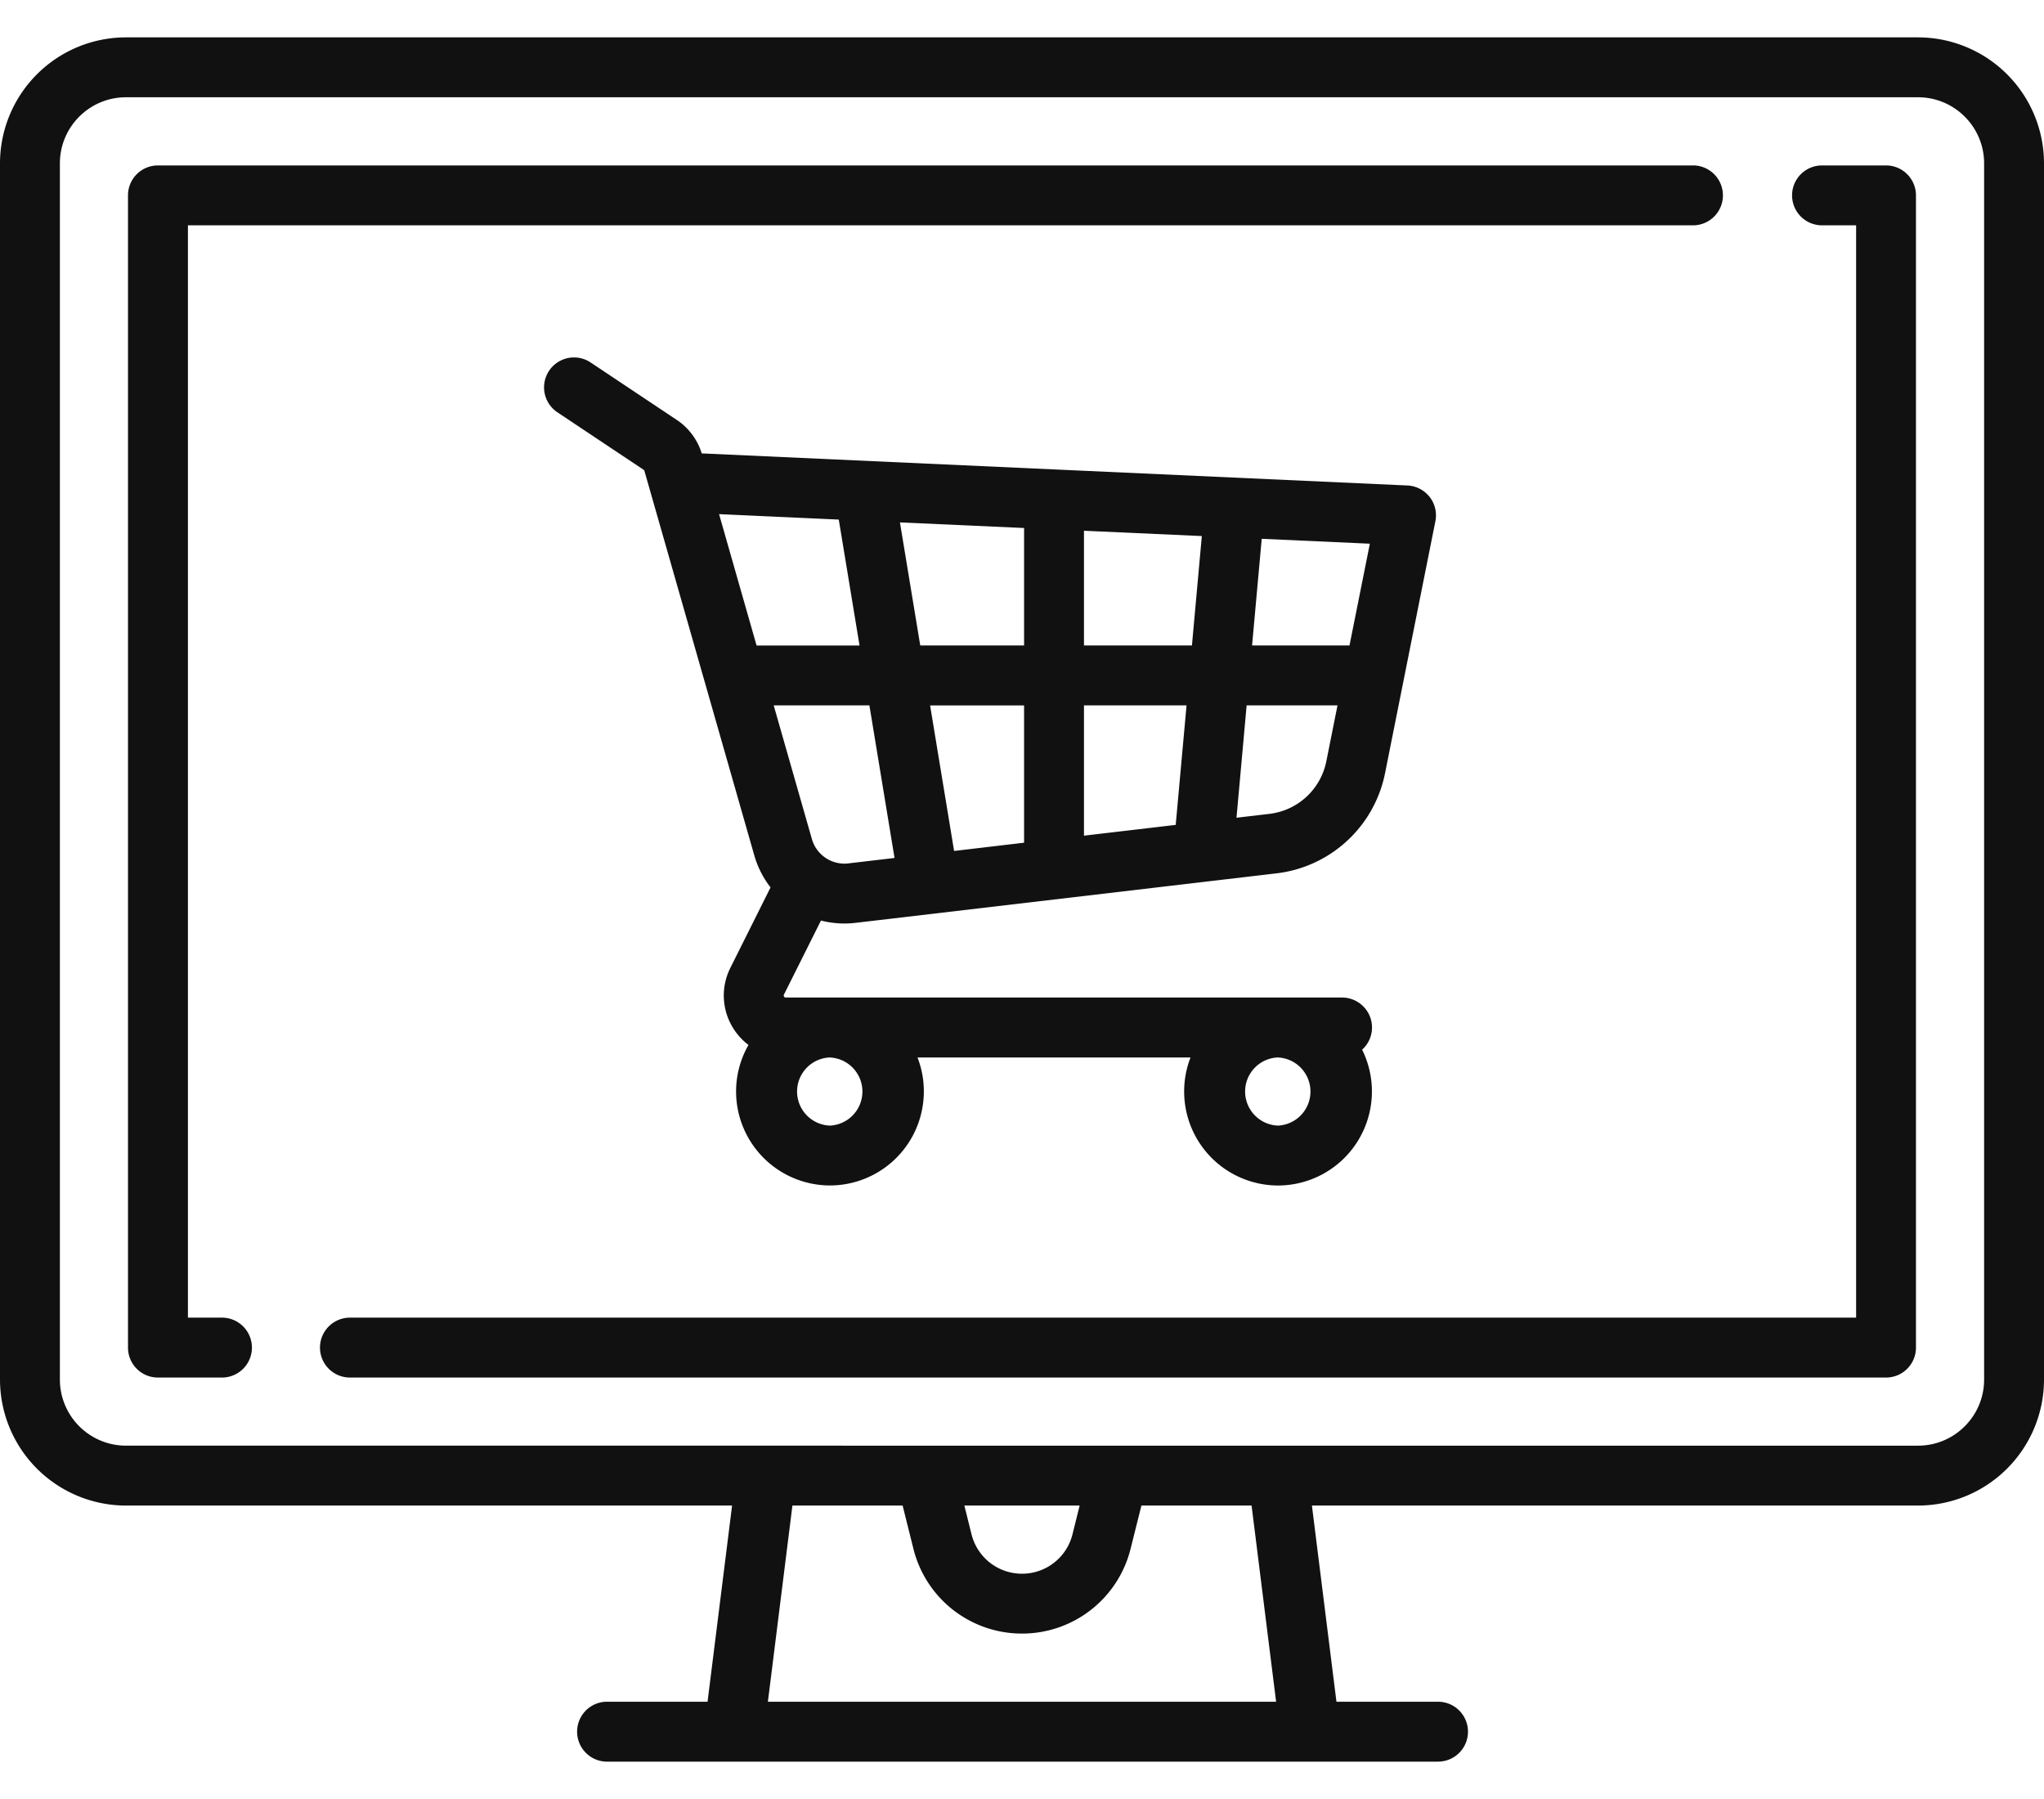 <svg width="50" height="44" fill="none" xmlns="http://www.w3.org/2000/svg"><path d="M46.919.914H3.081A3.084 3.084 0 0 0 0 3.994v29.748a3.084 3.084 0 0 0 3.081 3.081h14.827l-.6 4.798h-2.485a.733.733 0 0 0 0 1.465h20.354a.732.732 0 1 0 0-1.465h-2.485l-.6-4.798H46.92A3.084 3.084 0 0 0 50 33.743V3.994a3.084 3.084 0 0 0-3.081-3.08zM18.784 41.621l.6-4.798h2.696l.264 1.058A2.734 2.734 0 0 0 25 39.954a2.734 2.734 0 0 0 2.656-2.073l.265-1.058h2.695l.6 4.798H18.784zm4.806-4.798h2.82l-.175.703A1.27 1.27 0 0 1 25 38.49a1.271 1.271 0 0 1-1.235-.965l-.175-.702zm24.945-3.08c0 .89-.725 1.615-1.616 1.615H3.081a1.618 1.618 0 0 1-1.616-1.616V3.995c0-.891.725-1.616 1.616-1.616h43.838c.891 0 1.616.725 1.616 1.616v29.747z" fill="#111"/><path d="M41.439 4.046H3.863a.732.732 0 0 0-.732.732V32.96c0 .405.328.732.732.732H5.43a.732.732 0 1 0 0-1.465h-.833V5.511h36.843a.733.733 0 0 0 0-1.465zm4.697 0H44.57a.732.732 0 1 0 0 1.465h.834v26.716H8.56a.732.732 0 0 0 0 1.465h37.576a.732.732 0 0 0 .732-.732V4.778a.733.733 0 0 0-.732-.732z" fill="#111"/><path d="M34.971 12.154a.732.732 0 0 0-.543-.28l-17.222-.783h-.04a1.518 1.518 0 0 0-.61-.82l-2.109-1.406a.732.732 0 0 0-.812 1.219l2.109 1.406a.05.05 0 0 1 .02.028l2.687 9.402c.084.293.221.557.398.784l-.982 1.966a1.505 1.505 0 0 0 .066 1.474c.099.16.226.3.376.414a2.284 2.284 0 0 0-.303 1.138 2.3 2.3 0 0 0 2.298 2.298 2.3 2.3 0 0 0 2.14-3.13h6.678a2.3 2.3 0 0 0 2.141 3.131 2.3 2.3 0 0 0 2.057-3.322.73.73 0 0 0 .027-1.06.732.732 0 0 0-.518-.215H19.222c-.01 0-.029 0-.043-.024-.015-.023-.007-.04-.002-.049l.905-1.81c.276.07.563.09.847.056l10.291-1.21a3.074 3.074 0 0 0 2.662-2.456l1.23-6.156a.733.733 0 0 0-.14-.595zm-3.708 13.71a.834.834 0 0 1 0 1.666.834.834 0 0 1 0-1.667zm-10.96 0a.834.834 0 0 1 0 1.666.834.834 0 0 1 0-1.667zm-1.796-10.077-.917-3.212 2.928.133.508 3.08h-2.518zm2.25 5.33a.83.83 0 0 1-.898-.6l-.933-3.265h2.341l.615 3.732-1.124.132zm4.294-.506-1.712.202-.587-3.56h2.299v3.358zm0-4.824h-2.54l-.497-3.01 3.037.137v2.873zm3.71 4.388-2.245.264v-3.187h2.509l-.265 2.923zm.396-4.388h-2.641v-2.806l2.883.13-.242 2.676zm3.288 2.83a1.612 1.612 0 0 1-1.396 1.289l-.802.094.248-2.748h2.223l-.273 1.366zm.566-2.83h-2.383l.236-2.609 2.645.12-.498 2.49z" fill="#111"/></svg>